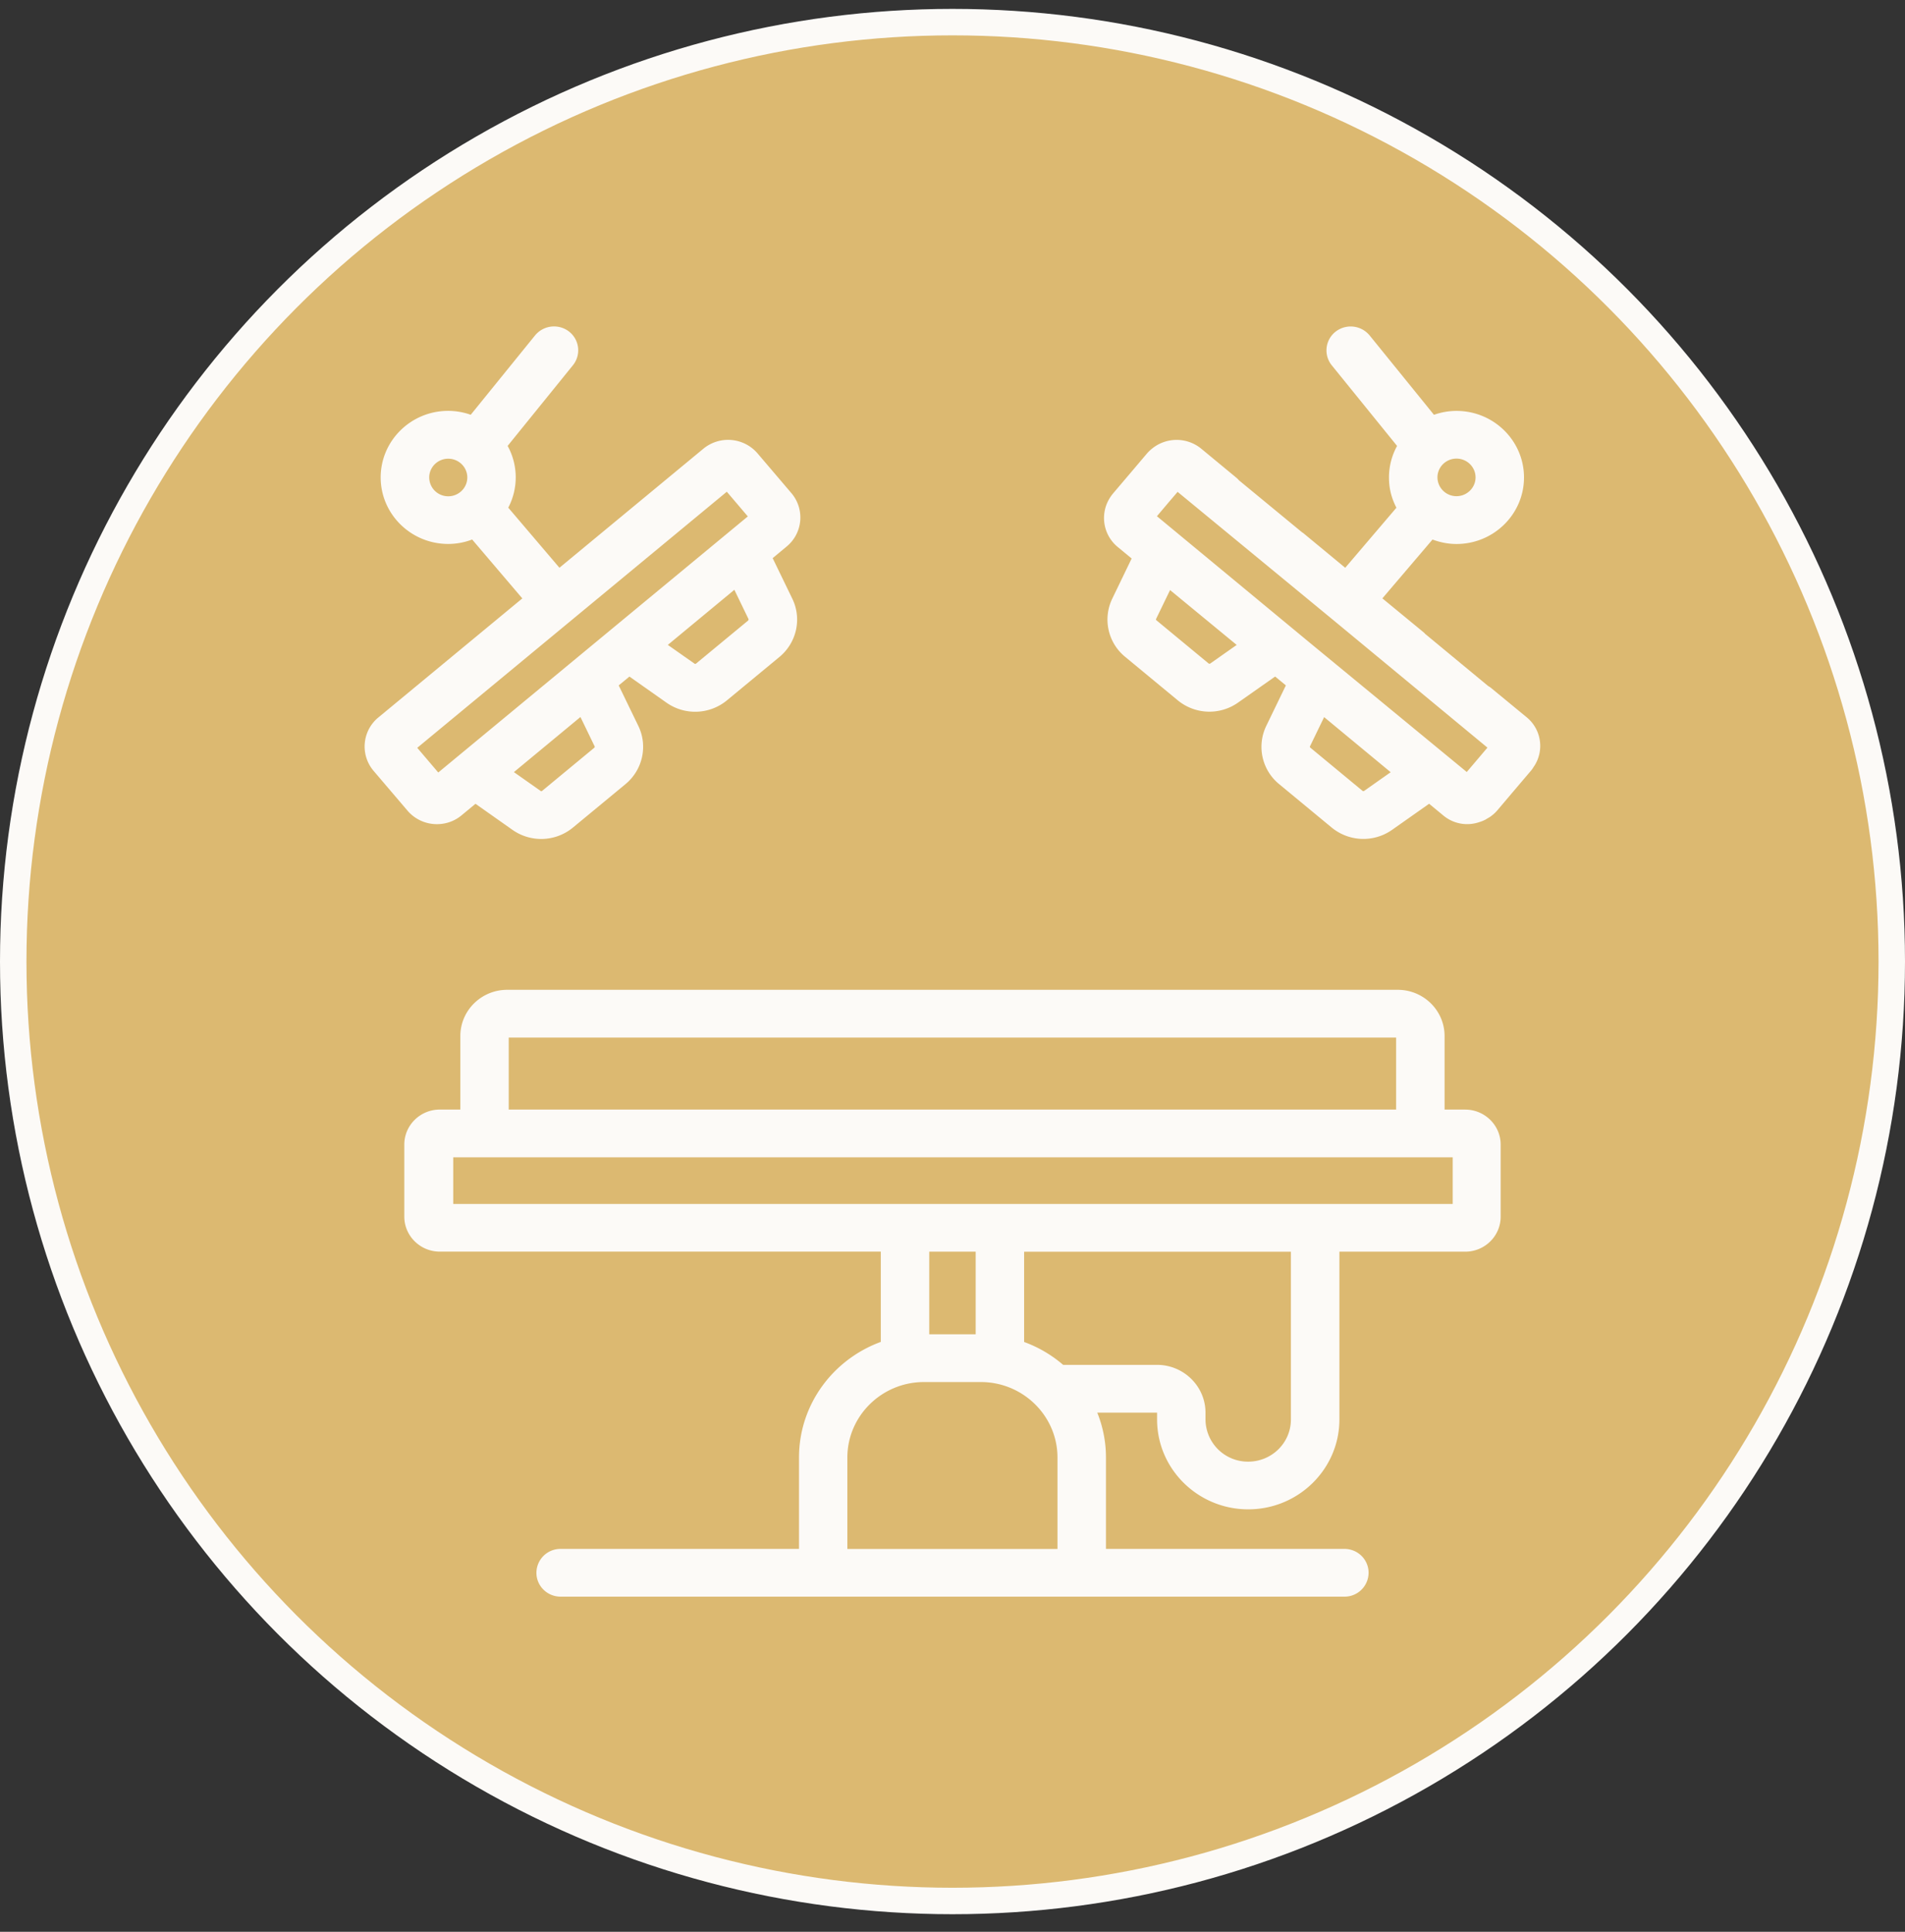 <svg width="72" height="73" fill="none" xmlns="http://www.w3.org/2000/svg"><rect width="100%" height="100%" fill="#333333" stroke="none"/><circle cx="36" cy="36.336" r="35.5" fill="#DCB971" stroke="#FCFAF7"/><g clip-path="url(#clip0_503_15746)" fill="#FCFAF7"><path d="M29.207 21.088l.525-.436a1.42 1.42 0 00.18-2.016l-1.281-1.504a1.469 1.469 0 00-2.045-.177l-5.442 4.5-1.934-2.271a2.466 2.466 0 00-.024-2.334l2.468-3.048a.898.898 0 00-.143-1.27.929.929 0 00-1.288.142l-2.432 3a2.567 2.567 0 00-.852-.148c-1.407 0-2.551 1.128-2.551 2.515 0 1.386 1.144 2.514 2.551 2.514.32 0 .626-.06.906-.168l1.896 2.226-5.442 4.5a1.42 1.42 0 00-.18 2.016l1.282 1.504a1.46 1.46 0 001.114.511c.33 0 .659-.108.93-.334l.526-.436 1.4.987a1.886 1.886 0 002.283-.088l1.987-1.642c.65-.538.851-1.444.485-2.199l-.742-1.531.406-.334 1.401.987a1.886 1.886 0 002.283-.088l1.987-1.642c.65-.539.851-1.444.485-2.199l-.742-1.531.003-.006zm-12.985-3.044c0-.392.323-.71.72-.71.397 0 .72.319.72.71 0 .39-.323.71-.72.71a.716.716 0 01-.72-.71zm-.452 10.215l11.7-9.677.794.933-11.7 9.677-.794-.933zm6.708-.048s0 .03-.01.04l-1.986 1.642s-.027.012-.043 0l-1.016-.716 2.515-2.082.537 1.11.003.006zm5.808-4.77l-1.987 1.642s-.03.009-.043 0l-1.016-.713 2.515-2.082.537 1.11s0 .03-.01.04l.004.002zm29.692 5.521a1.397 1.397 0 00-.287-1.865l-1.336-1.1c-.037-.031-.073-.052-.113-.076l-2.374-1.964c-.016-.015-.03-.034-.046-.049l-1.575-1.296 1.895-2.223c.284.105.586.168.907.168 1.407 0 2.551-1.128 2.551-2.514 0-1.387-1.144-2.515-2.551-2.515-.3 0-.586.054-.852.147l-2.432-3a.928.928 0 00-1.288-.14.897.897 0 00-.143 1.269l2.469 3.047a2.466 2.466 0 00-.306 1.195c0 .433.104.797.281 1.14l-1.935 2.27-1.578-1.305c-.018-.015-.036-.024-.054-.036l-2.38-1.961c-.031-.033-.059-.066-.092-.093l-1.337-1.105a1.47 1.47 0 00-1.85-.011c-.076.06-.146.126-.21.201l-.586.692-.68.8a1.61 1.61 0 00-.169.244 1.418 1.418 0 00.34 1.79l.524.433-.732 1.516a1.817 1.817 0 00.485 2.199l1.987 1.642a1.88 1.88 0 002.282.088l1.401-.984.208.171.198.163-.741 1.531a1.818 1.818 0 00.485 2.199l1.987 1.642a1.886 1.886 0 002.283.087l1.4-.986.528.436a1.405 1.405 0 001.349.264c.01 0 .015-.005.024-.008a1.17 1.17 0 00.223-.09c.03-.015.058-.037.089-.052.049-.03.1-.057.146-.096a1.34 1.34 0 00.226-.213l.586-.692.68-.8a.986.986 0 00.113-.166v.006zm-2.179-.216l-.363.427-5.911-4.867-5.799-4.799.406-.48.376-.44 5.914 4.87 5.796 4.795-.419.494zm-.03-10.706c0 .39-.324.71-.72.71a.716.716 0 01-.72-.71c0-.392.323-.71.72-.71.396 0 .72.318.72.71zM45.73 25.078s-.03.009-.042 0l-1.987-1.643s-.015-.027-.01-.039l.532-1.098 2.518 2.073-1.014.713.003-.006zm5.817 4.813s-.03.009-.043 0l-1.986-1.643s-.015-.027-.01-.039l.538-1.11 2.515 2.082-1.017.716.003-.006zm3.826 12.038h-.775v-2.78c0-.963-.794-1.745-1.77-1.745H19.169c-.976 0-1.77.782-1.77 1.745v2.78h-.775c-.741 0-1.343.592-1.343 1.323v2.723c0 .73.604 1.323 1.343 1.323H33.29v3.411c-1.803.66-3.091 2.365-3.091 4.368v3.454h-9.01a.908.908 0 00-.915.902c0 .5.409.903.916.903h29.62a.908.908 0 00.916-.903c0-.5-.409-.902-.915-.902H41.8v-3.454c0-.598-.118-1.17-.329-1.696h2.261v.258c0 1.874 1.545 3.397 3.446 3.397 1.901 0 3.445-1.526 3.445-3.397V47.3h4.752c.742 0 1.343-.593 1.343-1.324v-2.723c0-.73-.604-1.323-1.343-1.323h-.003zm-36.143-2.72h33.537v2.72h-33.54v-2.72h.003zm17.646 8.092v3.12h-1.755V47.3h1.755zm-4.85 11.233V55.08c0-1.573 1.3-2.854 2.897-2.854h2.148c1.596 0 2.897 1.281 2.897 2.854v3.454h-7.941zm16.764-4.892c0 .879-.723 1.592-1.614 1.592a1.604 1.604 0 01-1.614-1.592v-.258c0-.999-.825-1.808-1.835-1.808h-3.546a4.746 4.746 0 00-1.474-.864v-3.41H48.79v6.34zm6.095-8.146H17.13v-1.763h37.775v1.763h-.021z"/></g><defs><clipPath id="clip0_503_15746"><path fill="#fff" transform="translate(10.664 12.336)" d="M0 0h50.667v48H0z"/></clipPath></defs></svg>
